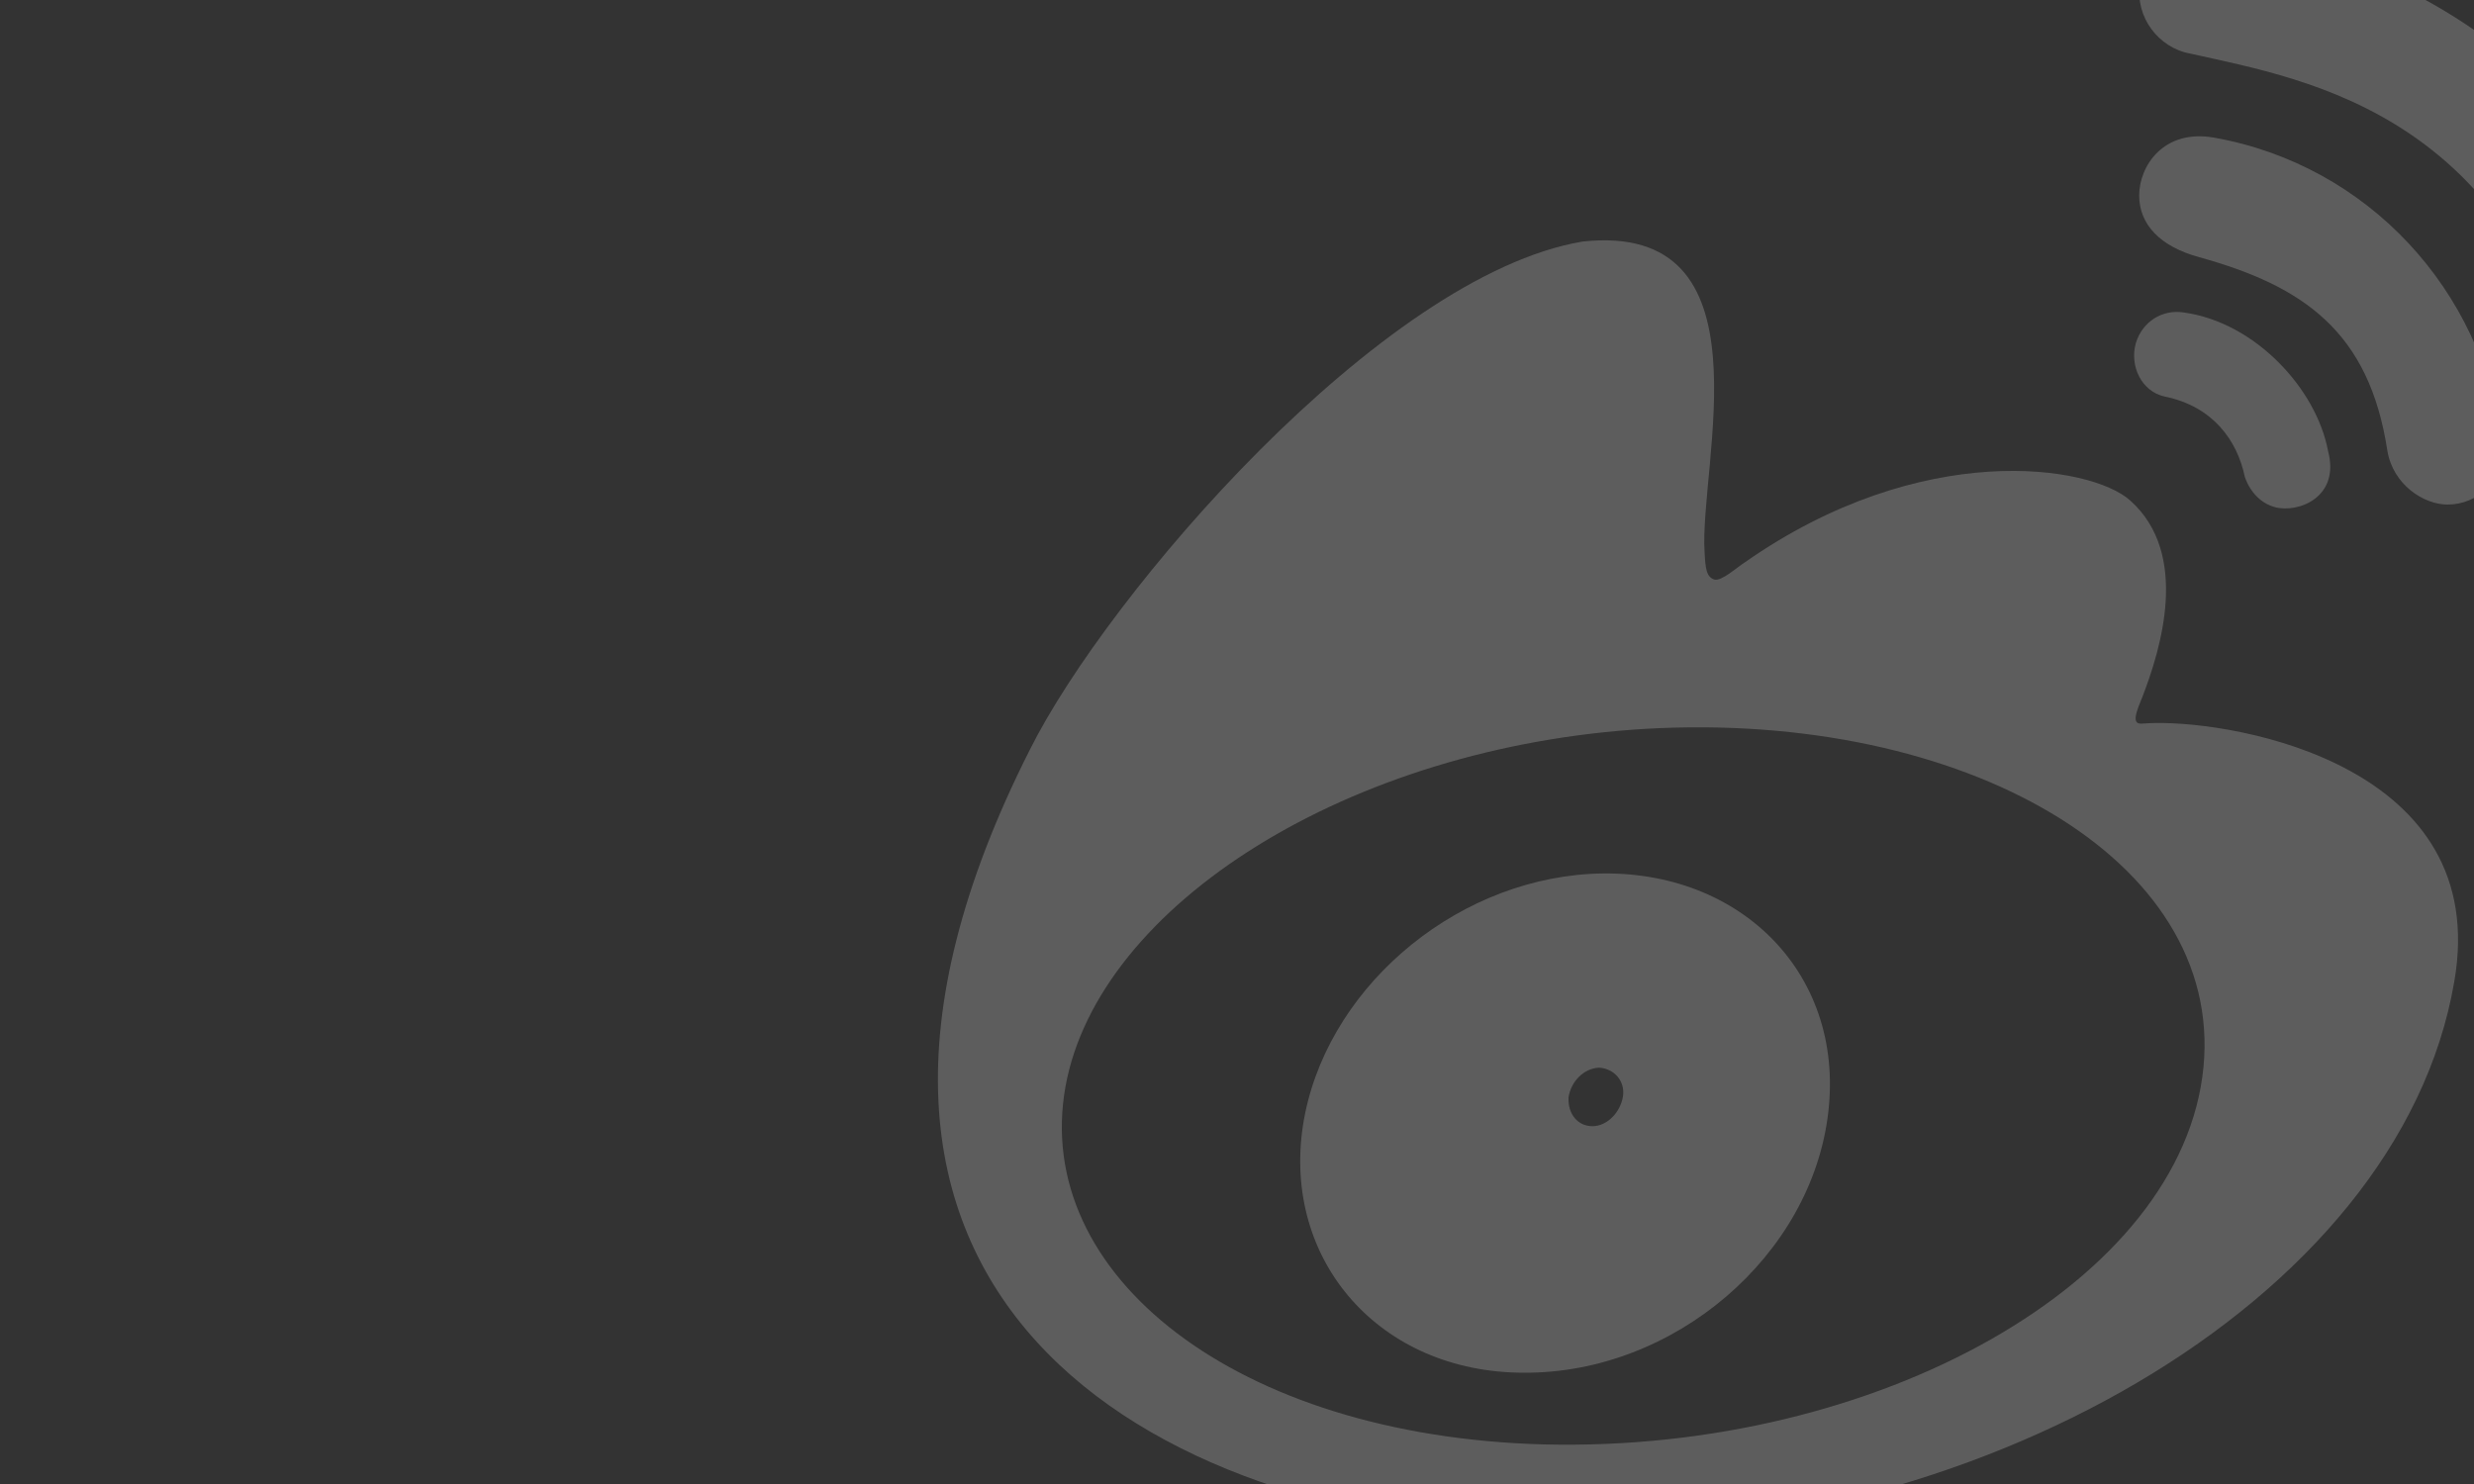 <?xml version="1.0" encoding="utf-8"?>
<!-- Generator: Adobe Illustrator 21.0.2, SVG Export Plug-In . SVG Version: 6.00 Build 0)  -->
<svg version="1.1" id="图层_1" xmlns="http://www.w3.org/2000/svg" xmlns:xlink="http://www.w3.org/1999/xlink" x="0px" y="0px"
	 viewBox="0 0 300 180" style="enable-background:new 0 0 300 180;" xml:space="preserve">
<rect x="0" y="0" width="300" height="180" fill="#333333" stroke="none"/>
<style type="text/css">
	.st0{opacity:0.21;}
	.st1{fill:#FFFFFF;}
</style>
<g class="st0">
	<path class="st1" d="M267.9-8c-4.1-0.4-7.9,2.1-8.4,6.1c-0.6,3.9,2.2,7.7,6.1,8.4c14.2,3.2,41.2,7.3,48.3,47.4c0.7,4,4,8.4,9,7.3
		c3.7-0.8,7-2.9,5.4-12.3C321.1,9.4,289.6-6.4,267.9-8z"/>
	<path class="st1" d="M282.3,54.7c-1.4-7.5-8.8-15.6-17.5-16.8c-2.6-0.4-5,1.1-5.8,3.7c-0.8,2.8,0.7,5.9,3.5,6.5
		c5.9,1.2,8.8,5.4,9.7,9.7c0,0,0.8,2.9,3.6,3.7C278.7,62.3,283.8,60.3,282.3,54.7z"/>
	<path class="st1" d="M303.4,53.8c-2.3-18.6-16.3-33.8-34.9-37.1c-6.2-1.1-9.1,3.5-9.1,7s2.5,6.2,7.3,7.5c12.6,3.5,20.6,9,22.8,23.5
		c0.7,4.1,4.4,6.5,7.3,6.5c3.7,0,6.8-3,6.8-6.8C303.4,54,303.4,53.9,303.4,53.8L303.4,53.8z"/>
	<path class="st1" d="M267.2,129.4c-2.5,26.1-39.6,46.8-80,45.8c-37.3-1-62.1-20.6-58-43.4c4-22.1,34.5-41.3,70.4-43.4
		C238.1,86.2,269.6,104.2,267.2,129.4L267.2,129.4z M261.3,87.7c-1.5,0-2.1,0.3-2.3-0.3c-0.1-0.4,0-1,0.8-2.9
		c2.2-5.7,5.8-17.3-1.5-23.8c-4.8-4.3-25.3-7.5-46.7,7.5c-1.1,0.7-2.8,2.3-3.7,2.1c-1-0.3-1.1-1.4-1.2-3.3
		c-0.7-10.6,8.3-40.2-14.8-37.7c-24.4,4.1-57.6,42.8-67,61.6c-33.6,66.4,14.9,93.5,62.4,94.9c51.4,1.5,103.6-27.6,110.3-66.7
		C302.2,92.9,271.4,87.5,261.3,87.7z"/>
	<path class="st1" d="M196.8,133c-0.3,1.9-1.9,3.6-3.7,3.6s-3-1.5-2.9-3.5c0.3-1.9,1.8-3.5,3.7-3.6
		C195.7,129.6,197.1,131.1,196.8,133L196.8,133z M190.6,142.3c0.7-6.1-3.5-10.8-9.1-10.5c-5.7,0.3-10.6,5.1-11.5,11
		c-0.8,5.9,3.2,10.6,8.8,10.6C184.7,153.3,189.9,148.4,190.6,142.3L190.6,142.3z M192.8,106c-17,1-32.3,14.4-34.8,30.5
		c-2.5,16.4,9.3,30,26.8,30c18.2,0.1,34.9-14.2,36.9-31.6C223.7,117.7,210.5,105,192.8,106z"/>
</g>
</svg>

